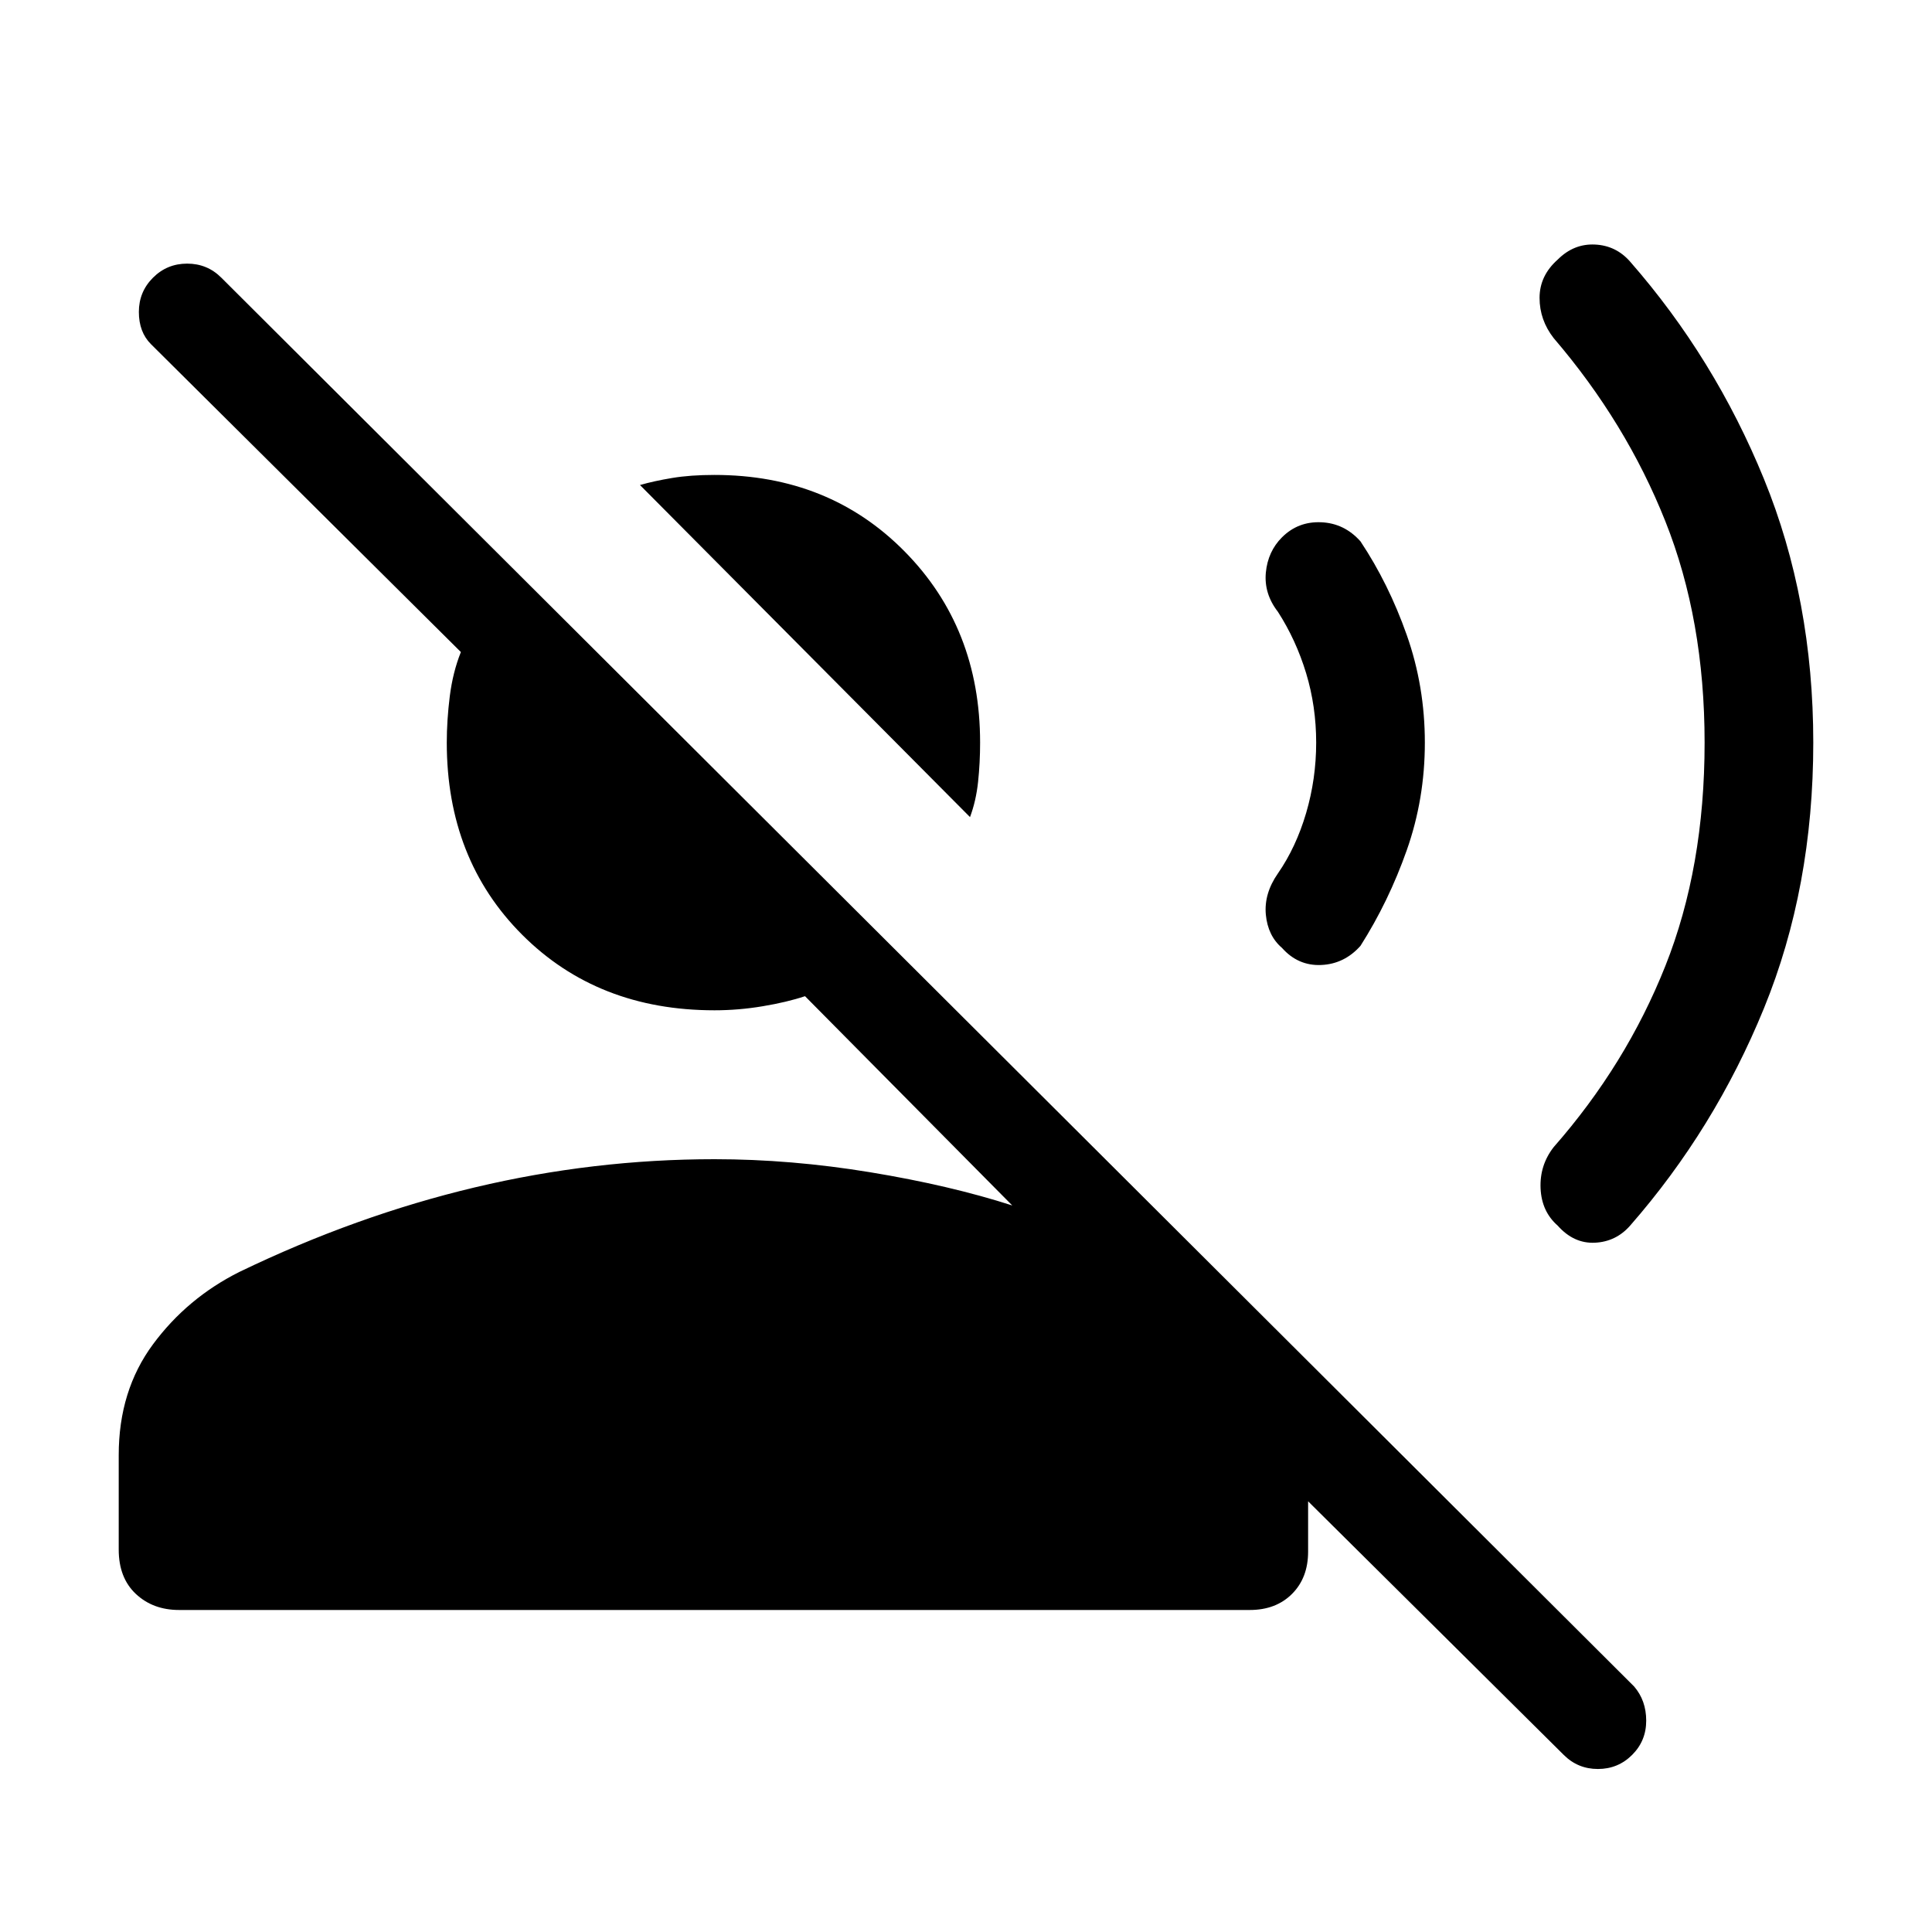 <svg xmlns="http://www.w3.org/2000/svg" height="40" width="40"><path d="m20.083 16.917-6.833-6.875q.292-.084.667-.146.375-.063.875-.063 2.375 0 3.937 1.584 1.563 1.583 1.563 3.958 0 .417-.042.813-.042.395-.167.729Zm12.292 19.416-5.292-5.25v1.042q0 .542-.333.875-.333.333-.875.333H3.708q-.541 0-.896-.333-.354-.333-.354-.917v-1.958q0-1.333.709-2.292.708-.958 1.791-1.5 2.417-1.166 4.875-1.75Q12.292 24 14.792 24q1.583 0 3.229.271 1.646.271 2.937.687l-4.291-4.333q-.375.125-.875.208-.5.084-1 .084-2.417 0-3.98-1.563-1.562-1.562-1.562-3.979 0-.458.062-.958.063-.5.23-.917L3.125 7.125q-.25-.25-.25-.667 0-.416.292-.708.291-.292.708-.292t.708.292l29.25 29.167q.25.291.25.708t-.291.708q-.292.292-.709.292-.416 0-.708-.292Zm-.125-10.958q-.333-.292-.354-.771-.021-.479.271-.854 1.5-1.708 2.312-3.75.813-2.042.813-4.625 0-2.542-.813-4.583Q33.667 8.75 32.167 7q-.292-.375-.292-.833 0-.459.375-.792.333-.333.771-.312.437.02.729.354 1.75 2 2.771 4.5t1.021 5.458q0 3-1.021 5.5t-2.771 4.5q-.292.333-.729.354-.438.021-.771-.354Zm-5.708-5.75q-.292-.25-.334-.687-.041-.438.25-.855.375-.541.584-1.25.208-.708.208-1.458t-.208-1.437q-.209-.688-.584-1.271-.291-.375-.25-.813.042-.437.334-.729.333-.333.812-.312.479.02.813.395.583.875.958 1.938.375 1.062.375 2.229t-.375 2.229q-.375 1.063-.958 1.979-.334.375-.813.396-.479.021-.812-.354Z"/></svg>